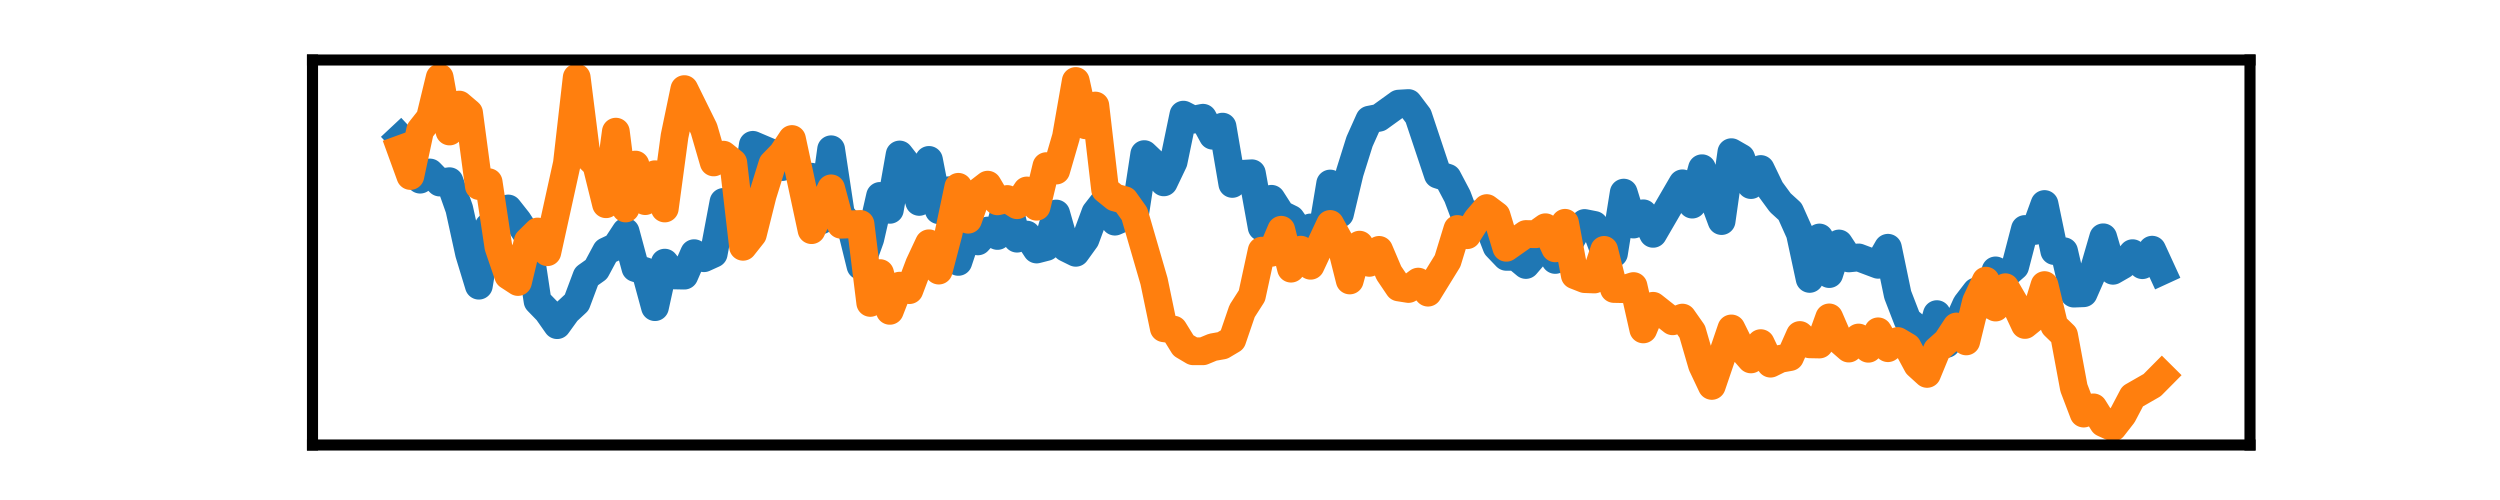 <?xml version="1.0" encoding="utf-8" standalone="no"?>
<!DOCTYPE svg PUBLIC "-//W3C//DTD SVG 1.1//EN"
  "http://www.w3.org/Graphics/SVG/1.1/DTD/svg11.dtd">
<svg xmlns:xlink="http://www.w3.org/1999/xlink" width="180pt" height="36pt" viewBox="0 0 180 36" xmlns="http://www.w3.org/2000/svg" version="1.1">
 <defs>
  <style type="text/css">*{stroke-linejoin: round; stroke-linecap: butt}</style>
 </defs>
 <g id="figure_1">
  <g id="patch_1">
   <path d="M 0 36 
L 180 36 
L 180 0 
L 0 0 
L 0 36 
z
" style="fill: none"/>
  </g>
  <g id="axes_1">
   <g id="patch_2">
    <path d="M 22.5 32.04 
L 162 32.04 
L 162 4.32 
L 22.5 4.32 
L 22.5 32.04 
z
" style="fill: none"/>
   </g>
   <g id="matplotlib.axis_1">
    <g id="xtick_1"/>
    <g id="xtick_2"/>
    <g id="xtick_3"/>
    <g id="xtick_4"/>
   </g>
   <g id="matplotlib.axis_2">
    <g id="ytick_1"/>
    <g id="ytick_2"/>
   </g>
   <g id="line2d_1">
    <path d="M 28.841 9.898 
L 29.545 10.651 
L 30.25 12.935 
L 30.955 12.42 
L 31.659 13.144 
L 32.364 13.047 
L 33.068 15.039 
L 33.773 18.257 
L 34.477 20.569 
L 35.182 16.306 
L 35.886 16.292 
L 36.591 15.011 
L 37.295 15.902 
L 38 16.989 
L 38.705 21.683 
L 39.409 22.408 
L 40.114 23.411 
L 40.818 22.436 
L 41.523 21.781 
L 42.227 19.9 
L 42.932 19.399 
L 43.636 18.089 
L 44.341 17.755 
L 45.045 16.682 
L 45.75 19.301 
L 46.455 19.524 
L 47.159 22.115 
L 47.864 18.911 
L 48.568 19.831 
L 49.273 19.845 
L 49.977 18.229 
L 50.682 18.591 
L 51.386 18.271 
L 52.091 14.537 
L 52.795 16.042 
L 53.5 15.22 
L 54.205 10.428 
L 55.614 11.027 
L 56.318 12.03 
L 57.023 11.347 
L 57.727 12.81 
L 58.432 12.726 
L 59.136 15.861 
L 59.841 10.748 
L 60.545 15.415 
L 61.25 16.292 
L 61.955 19.148 
L 62.659 17.198 
L 63.364 14.105 
L 64.068 15.108 
L 64.773 11.124 
L 65.477 12.03 
L 66.182 14.537 
L 66.886 11.514 
L 67.591 15.136 
L 68.295 13.701 
L 69 18.856 
L 69.705 16.738 
L 70.409 17.379 
L 71.114 16.599 
L 71.818 16.989 
L 72.523 14.454 
L 73.227 17.184 
L 73.932 16.891 
L 74.636 17.964 
L 75.341 17.783 
L 76.045 15.373 
L 76.75 17.853 
L 77.455 18.201 
L 78.159 17.226 
L 78.864 15.317 
L 79.568 14.412 
L 80.273 15.958 
L 80.977 15.652 
L 81.682 15.693 
L 82.386 11.096 
L 83.091 11.765 
L 83.795 13.13 
L 84.5 11.654 
L 85.205 8.255 
L 85.909 8.617 
L 86.614 8.478 
L 87.318 9.773 
L 88.023 9.118 
L 88.727 13.242 
L 89.432 12.517 
L 90.136 12.476 
L 90.841 16.362 
L 91.545 14.314 
L 92.25 15.415 
L 92.955 15.763 
L 93.659 16.766 
L 94.364 16.376 
L 95.068 17.435 
L 95.773 13.214 
L 96.477 15.401 
L 97.182 12.434 
L 97.886 10.191 
L 98.591 8.617 
L 99.295 8.478 
L 100.705 7.461 
L 101.409 7.419 
L 102.114 8.352 
L 103.523 12.573 
L 104.227 12.796 
L 104.932 14.133 
L 105.636 16 
L 106.341 15.429 
L 107.045 15.93 
L 107.75 17.755 
L 108.455 18.493 
L 109.159 18.493 
L 109.864 19.079 
L 110.568 18.257 
L 111.273 16.891 
L 111.977 18.716 
L 112.682 18.062 
L 113.386 16.808 
L 114.091 16.056 
L 114.795 16.195 
L 115.5 18.103 
L 116.205 18.257 
L 116.909 13.869 
L 117.614 16.167 
L 118.318 15.359 
L 119.023 16.836 
L 121.136 13.2 
L 121.841 14.732 
L 122.545 12.113 
L 123.955 15.916 
L 124.659 10.957 
L 125.364 11.361 
L 126.068 13.325 
L 126.773 12.169 
L 127.477 13.632 
L 128.182 14.593 
L 128.886 15.234 
L 129.591 16.808 
L 130.295 20.081 
L 131 17.1 
L 131.705 19.733 
L 132.409 17.532 
L 133.114 18.605 
L 133.818 18.535 
L 135.227 19.065 
L 135.932 17.839 
L 136.636 21.224 
L 137.341 23.049 
L 138.045 23.634 
L 138.75 25.096 
L 139.455 22.617 
L 140.159 24.762 
L 140.864 23.467 
L 141.568 21.906 
L 142.273 20.987 
L 142.977 21.92 
L 143.682 19.469 
L 144.386 19.803 
L 145.091 19.19 
L 145.795 16.487 
L 146.5 16.627 
L 147.205 14.69 
L 147.909 18.076 
L 148.614 18.089 
L 149.318 21.14 
L 150.023 21.112 
L 150.727 19.51 
L 151.432 17.086 
L 152.136 19.496 
L 152.841 19.092 
L 153.545 18.229 
L 154.25 19.092 
L 154.955 17.978 
L 155.659 19.51 
L 155.659 19.51 
" clip-path="url(#pe73e972f66)" style="fill: none; stroke: #1f77b4; stroke-width: 2; stroke-linecap: square"/>
   </g>
   <g id="line2d_2">
    <path d="M 28.841 10.734 
L 29.545 12.671 
L 30.25 9.383 
L 30.955 8.491 
L 31.659 5.58 
L 32.364 9.467 
L 33.068 7.53 
L 33.773 8.129 
L 34.477 13.395 
L 35.182 13.116 
L 35.886 17.783 
L 36.591 19.845 
L 37.295 20.304 
L 38 17.365 
L 38.705 16.669 
L 39.409 18.159 
L 40.818 11.765 
L 41.523 5.58 
L 42.227 11.166 
L 42.932 11.863 
L 43.636 14.704 
L 44.341 9.48 
L 45.045 15.011 
L 45.75 11.849 
L 46.455 14.481 
L 47.159 12.545 
L 47.864 15.011 
L 48.568 9.801 
L 49.273 6.416 
L 50.682 9.272 
L 51.386 11.695 
L 52.091 11.138 
L 52.795 11.709 
L 53.5 17.769 
L 54.205 16.878 
L 54.909 14.064 
L 55.614 11.793 
L 56.318 11.069 
L 57.023 10.01 
L 58.432 16.571 
L 59.841 13.562 
L 60.545 16.181 
L 61.955 16.125 
L 62.659 21.809 
L 63.364 19.664 
L 64.068 22.38 
L 64.773 20.569 
L 65.477 20.889 
L 66.182 19.023 
L 66.886 17.518 
L 67.591 19.482 
L 68.295 16.794 
L 69 13.451 
L 69.705 15.819 
L 70.409 13.841 
L 71.114 13.297 
L 71.818 14.495 
L 72.523 14.328 
L 73.227 14.774 
L 73.932 13.715 
L 74.636 14.885 
L 75.341 11.96 
L 76.045 12.28 
L 76.75 9.857 
L 77.455 5.831 
L 78.159 9.021 
L 78.864 7.6 
L 79.568 13.646 
L 80.273 14.217 
L 80.977 14.412 
L 81.682 15.401 
L 83.091 20.249 
L 83.795 23.634 
L 84.5 23.731 
L 85.205 24.874 
L 85.909 25.291 
L 86.614 25.291 
L 87.318 24.999 
L 88.023 24.874 
L 88.727 24.456 
L 89.432 22.394 
L 90.136 21.293 
L 90.841 18.048 
L 91.545 18.201 
L 92.25 16.543 
L 92.955 19.343 
L 93.659 17.978 
L 94.364 19.134 
L 95.773 16.125 
L 96.477 17.393 
L 97.182 20.193 
L 97.886 17.616 
L 98.591 18.925 
L 99.295 17.992 
L 100 19.65 
L 100.705 20.694 
L 101.409 20.806 
L 102.114 20.277 
L 102.818 21.071 
L 104.227 18.786 
L 104.932 16.487 
L 105.636 16.933 
L 106.341 15.805 
L 107.045 14.983 
L 107.75 15.512 
L 108.455 17.839 
L 109.864 16.85 
L 110.568 16.864 
L 111.273 16.362 
L 111.977 17.88 
L 112.682 16.042 
L 113.386 19.817 
L 114.091 20.095 
L 114.795 20.123 
L 115.5 17.992 
L 116.205 20.806 
L 116.909 20.82 
L 117.614 20.597 
L 118.318 23.717 
L 119.023 22.018 
L 120.432 23.132 
L 121.136 22.868 
L 121.841 23.871 
L 122.545 26.294 
L 123.25 27.785 
L 124.659 23.648 
L 125.364 25.069 
L 126.068 25.877 
L 126.773 24.706 
L 127.477 26.183 
L 128.182 25.835 
L 128.886 25.709 
L 129.591 24.121 
L 130.295 24.79 
L 131 24.804 
L 131.705 22.854 
L 132.409 24.483 
L 133.114 25.096 
L 133.818 24.302 
L 134.523 25.11 
L 135.227 23.857 
L 135.932 25.069 
L 136.636 24.553 
L 137.341 24.971 
L 138.045 26.28 
L 138.75 26.921 
L 139.455 25.208 
L 140.159 24.581 
L 140.864 23.508 
L 141.568 24.581 
L 142.273 21.711 
L 142.977 20.207 
L 143.682 22.143 
L 144.386 20.68 
L 145.091 21.892 
L 145.795 23.397 
L 146.5 22.826 
L 147.205 20.527 
L 147.909 23.453 
L 148.614 24.135 
L 149.318 27.924 
L 150.023 29.777 
L 150.727 29.331 
L 151.432 30.46 
L 152.136 30.78 
L 152.841 29.875 
L 153.545 28.537 
L 154.955 27.729 
L 155.659 27.019 
L 155.659 27.019 
" clip-path="url(#pe73e972f66)" style="fill: none; stroke: #ff7f0e; stroke-width: 2; stroke-linecap: square"/>
   </g>
   <g id="patch_3">
    <path d="M 22.5 32.04 
L 22.5 4.32 
" style="fill: none; stroke: #000000; stroke-width: 0.8; stroke-linejoin: miter; stroke-linecap: square"/>
   </g>
   <g id="patch_4">
    <path d="M 162 32.04 
L 162 4.32 
" style="fill: none; stroke: #000000; stroke-width: 0.8; stroke-linejoin: miter; stroke-linecap: square"/>
   </g>
   <g id="patch_5">
    <path d="M 22.5 32.04 
L 162 32.04 
" style="fill: none; stroke: #000000; stroke-width: 0.8; stroke-linejoin: miter; stroke-linecap: square"/>
   </g>
   <g id="patch_6">
    <path d="M 22.5 4.32 
L 162 4.32 
" style="fill: none; stroke: #000000; stroke-width: 0.8; stroke-linejoin: miter; stroke-linecap: square"/>
   </g>
  </g>
 </g>
 <defs>
  <clipPath id="pe73e972f66">
   <rect x="22.5" y="4.32" width="139.5" height="27.72"/>
  </clipPath>
 </defs>
</svg>
